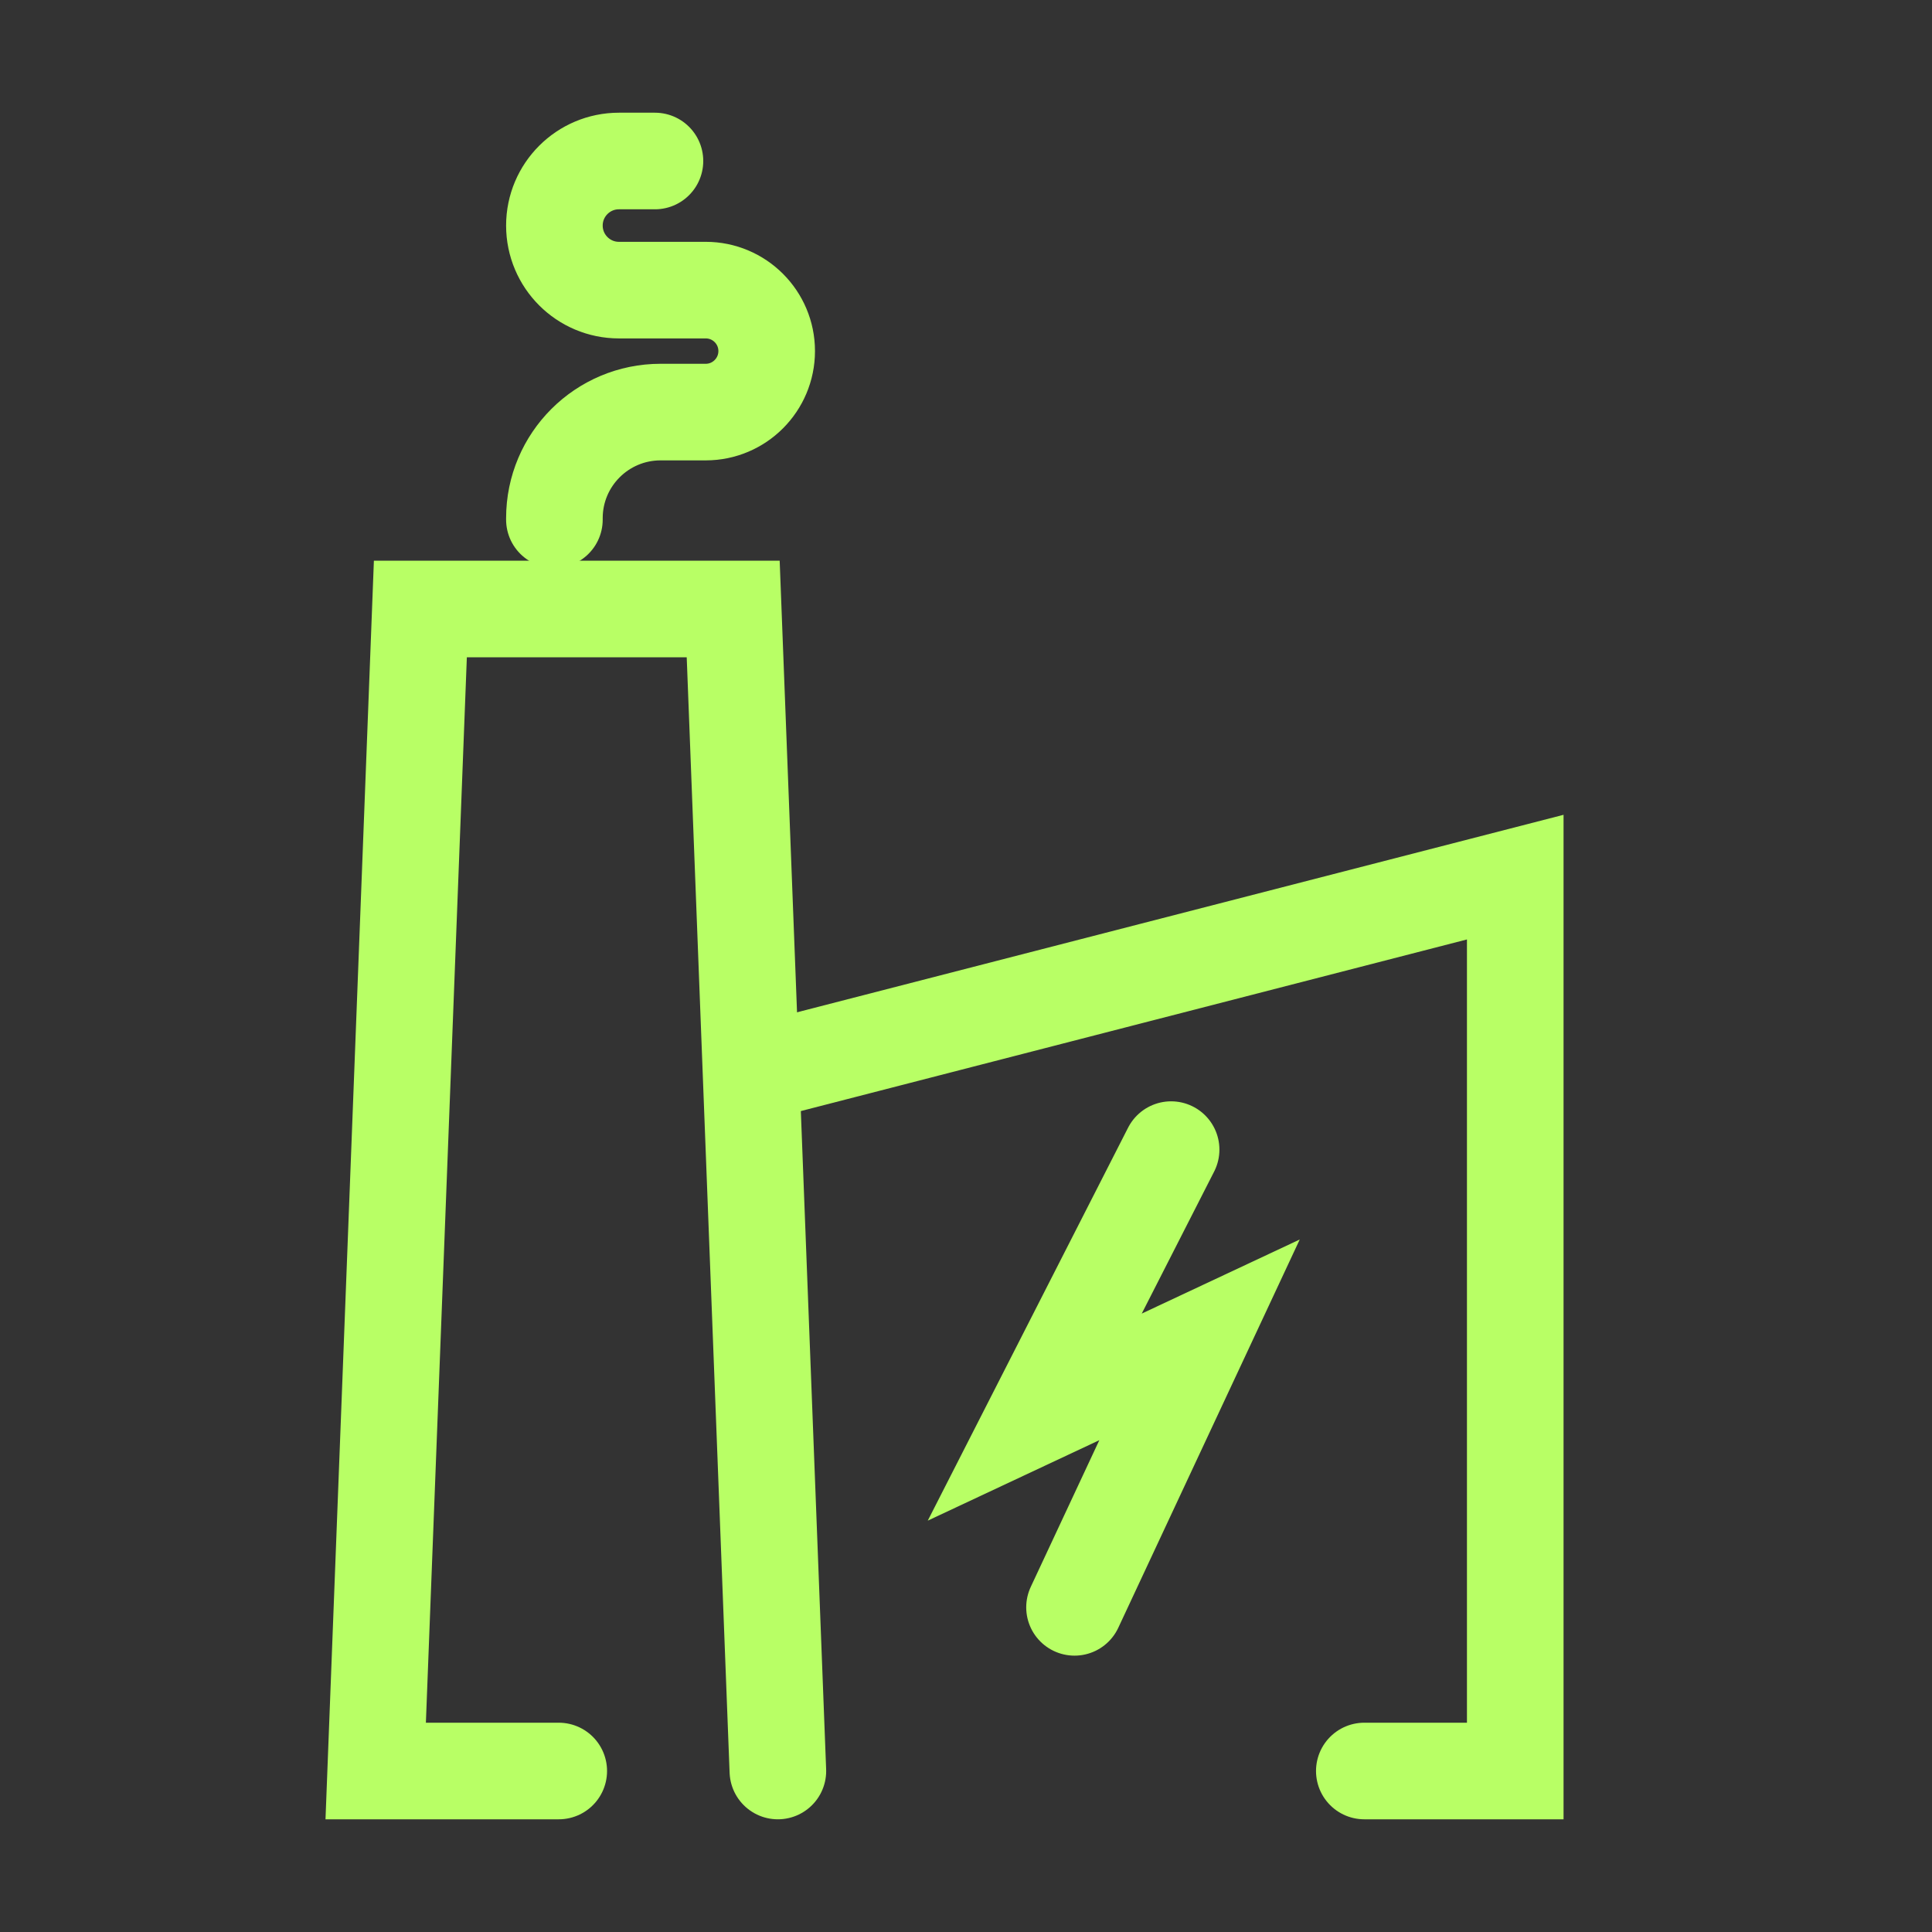 <svg width="24" height="24" viewBox="0 0 24 24" fill="none" xmlns="http://www.w3.org/2000/svg">
<rect x="0" y="0" width="24" height="24" fill="#333333" stroke="none"/>
<path d="M9.663 22L9.108 7.565H5.222L4.667 22H6.941" stroke="#B8FF65" stroke-width="1.2" stroke-linecap="round"/>
<path d="M6.887 6.455V6.437C6.887 5.709 7.478 5.119 8.206 5.119H8.767C9.185 5.119 9.524 4.779 9.524 4.361V4.361C9.524 3.943 9.185 3.604 8.767 3.604H7.689C7.246 3.604 6.887 3.245 6.887 2.802V2.802C6.887 2.359 7.246 2 7.689 2H8.136" stroke="#B8FF65" stroke-width="1.2" stroke-linecap="round"/>
<path d="M9.663 13.256L18.823 10.896V22H16.948" stroke="#B8FF65" stroke-width="1.2" stroke-linecap="round"/>
<path d="M14.548 14.281L12.854 17.604L14.901 16.644L13.348 19.967" stroke="#B8FF65" stroke-width="1.2" stroke-linecap="round"/>
</svg>
